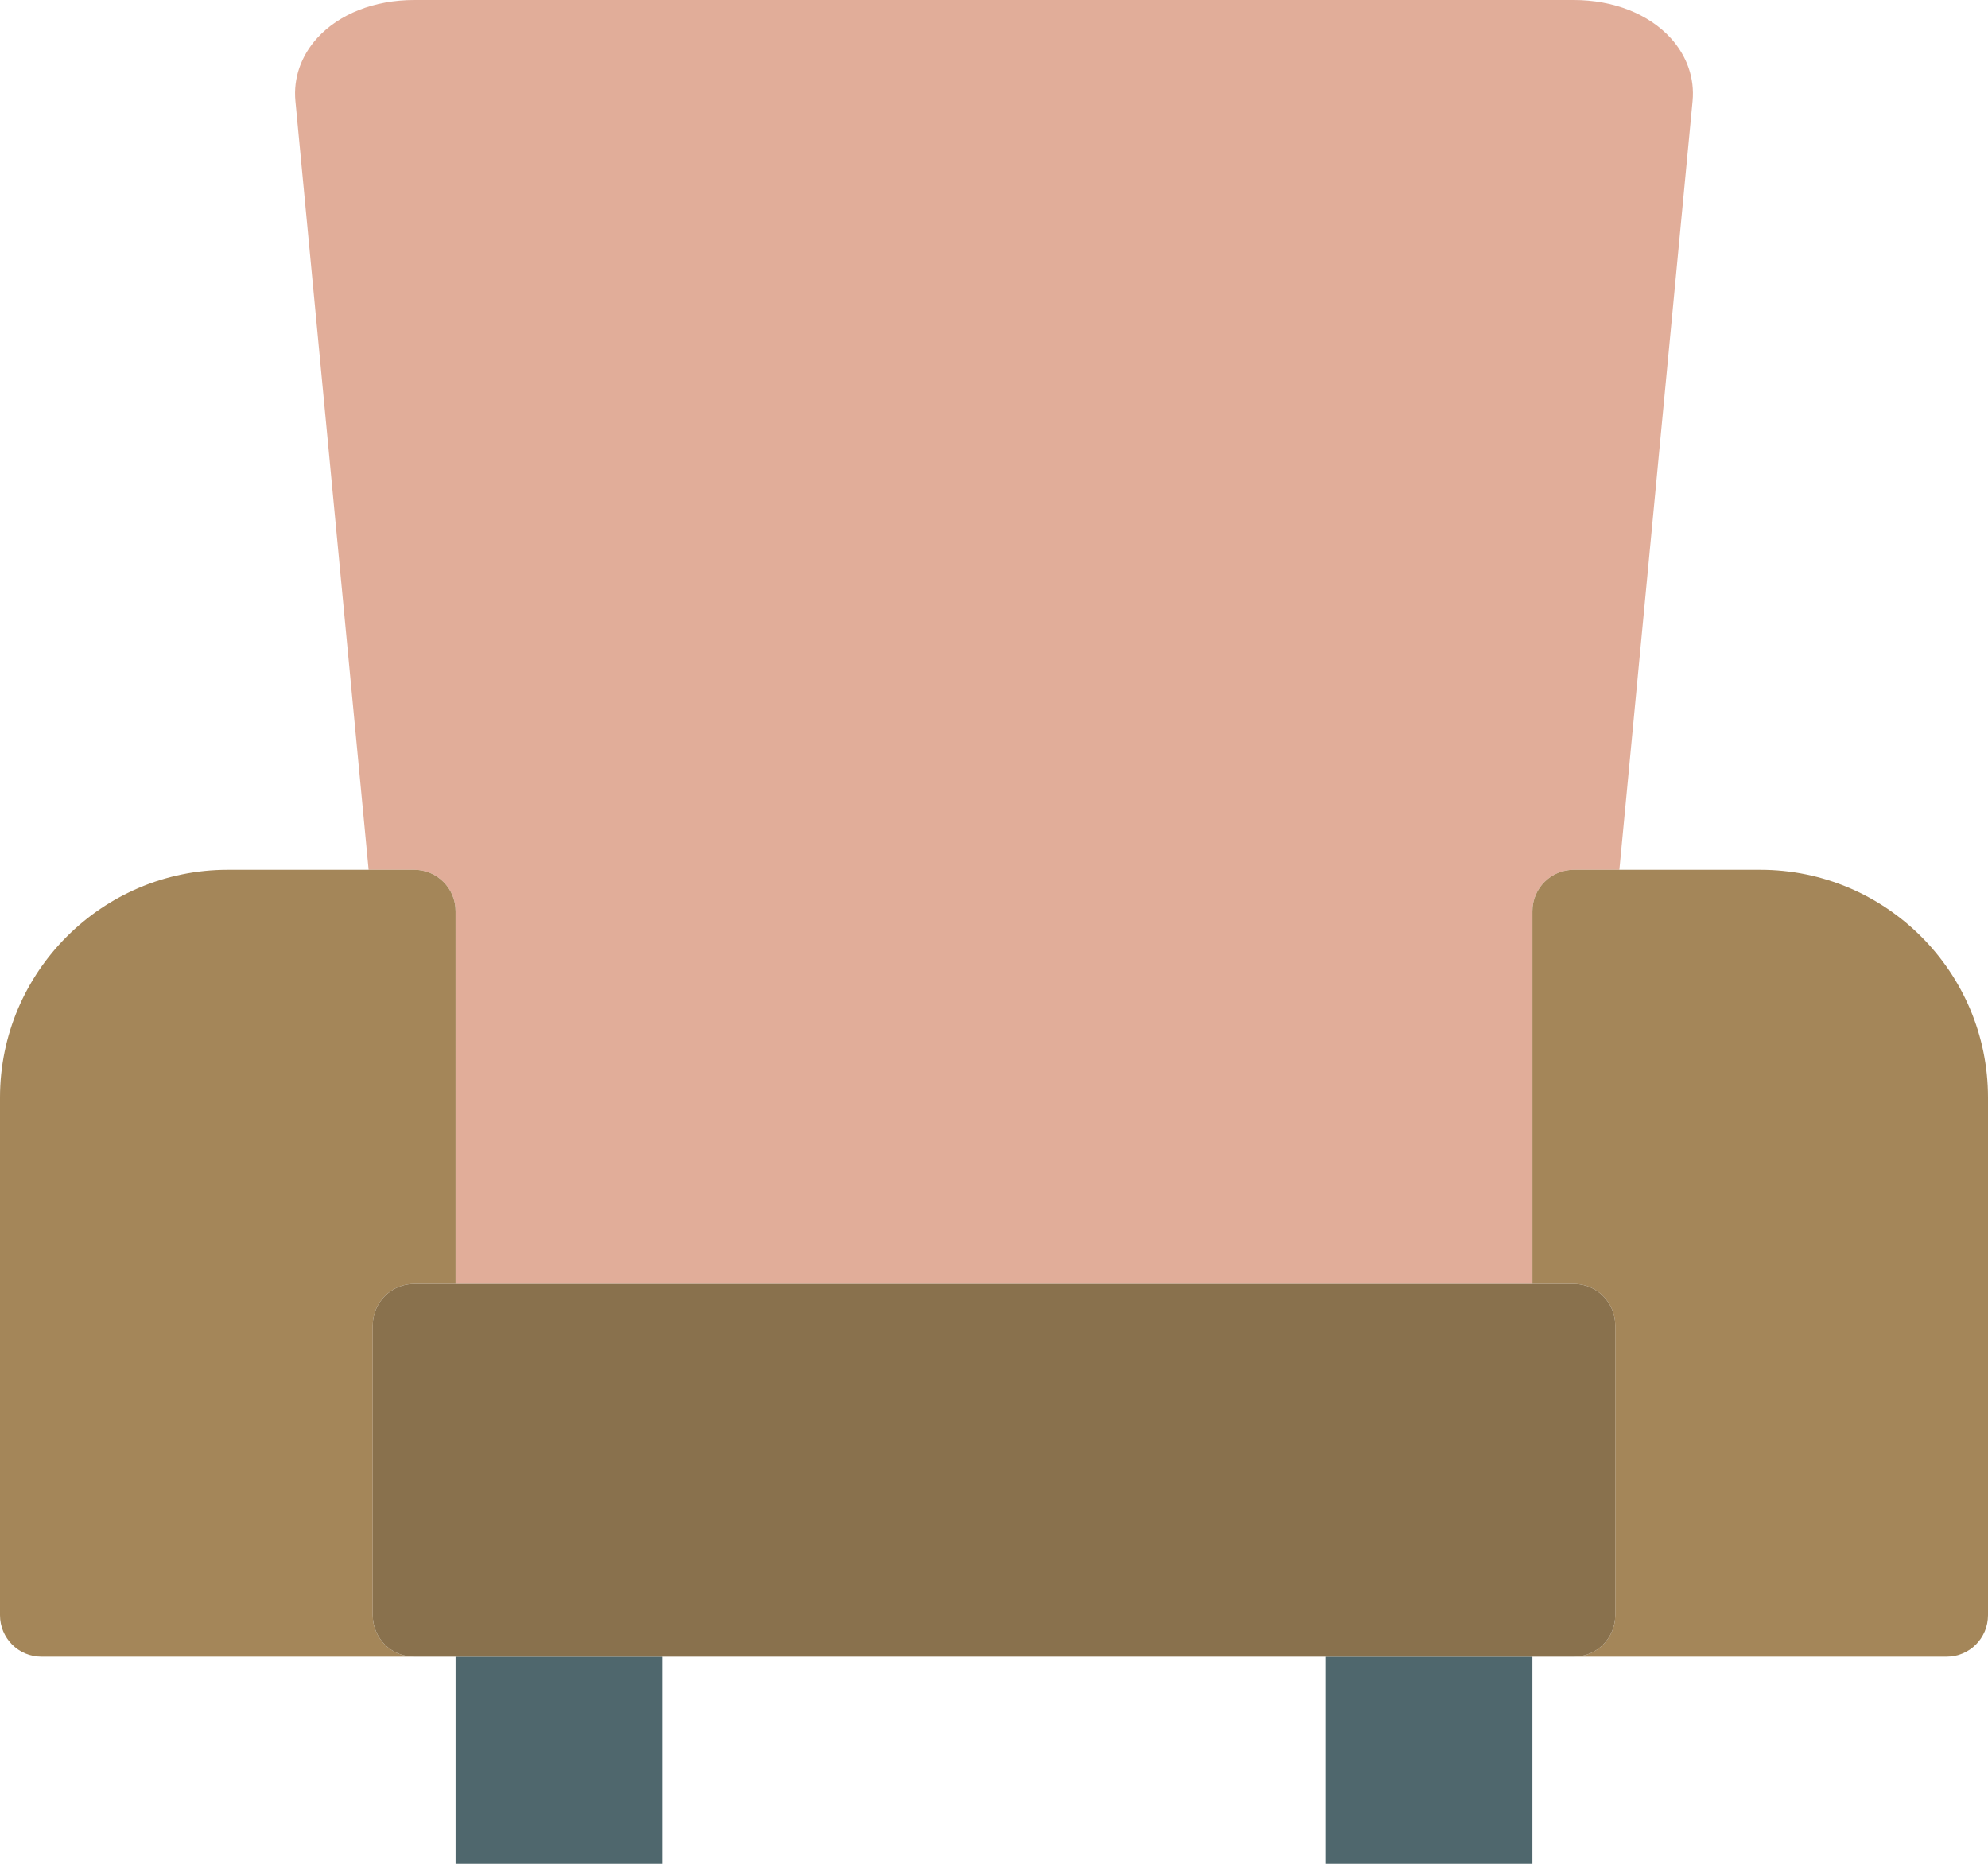 <?xml version="1.0" encoding="utf-8"?>
<!-- Generator: Adobe Illustrator 19.2.0, SVG Export Plug-In . SVG Version: 6.00 Build 0)  -->
<svg version="1.1" id="armchair" xmlns="http://www.w3.org/2000/svg" xmlns:xlink="http://www.w3.org/1999/xlink" x="0px" y="0px"
	 viewBox="0 0 192 180" enable-background="new 0 0 192 180" xml:space="preserve">
<g>
	<path fill="#E1AD99" d="M44,88v36h104V88c0-2.209,1.789-4,4-4h4.398l7.07-74.238c0.211-2.195-0.539-4.352-2.102-6.074
		C159.234,1.344,155.816,0,151.992,0H40.008c-3.833,0-7.25,1.34-9.371,3.674c-1.566,1.72-2.316,3.883-2.106,6.088
		L35.602,84H40C42.211,84,44,85.791,44,88z"/>
	<path fill="#A48659" d="M170,84h-13.602H152c-2.211,0-4,1.791-4,4v36h4c2.211,0,4,1.791,4,4v28c0,2.209-1.789,4-4,4h36
		c2.211,0,4-1.791,4-4v-50C192,93.869,182.129,84,170,84z"/>
	<path fill="#A48659" d="M36,156v-28c0-2.209,1.789-4,4-4h4V88c0-2.209-1.789-4-4-4h-4.399H22C9.871,84,0,93.869,0,106v50
		c0,2.209,1.789,4,4,4h36C37.789,160,36,158.209,36,156z"/>
	<rect x="44" y="160" fill="#4F676D" width="20" height="20"/>
	<rect x="128" y="160" fill="#4F676D" width="20" height="20"/>
	<path fill="#89714D" d="M156,156v-28c0-2.209-1.789-4-4-4h-4H44h-4c-2.211,0-4,1.791-4,4v28c0,2.209,1.789,4,4,4h4h20h64h20
		h4C154.211,160,156,158.209,156,156z"/>
</g>
</svg>
